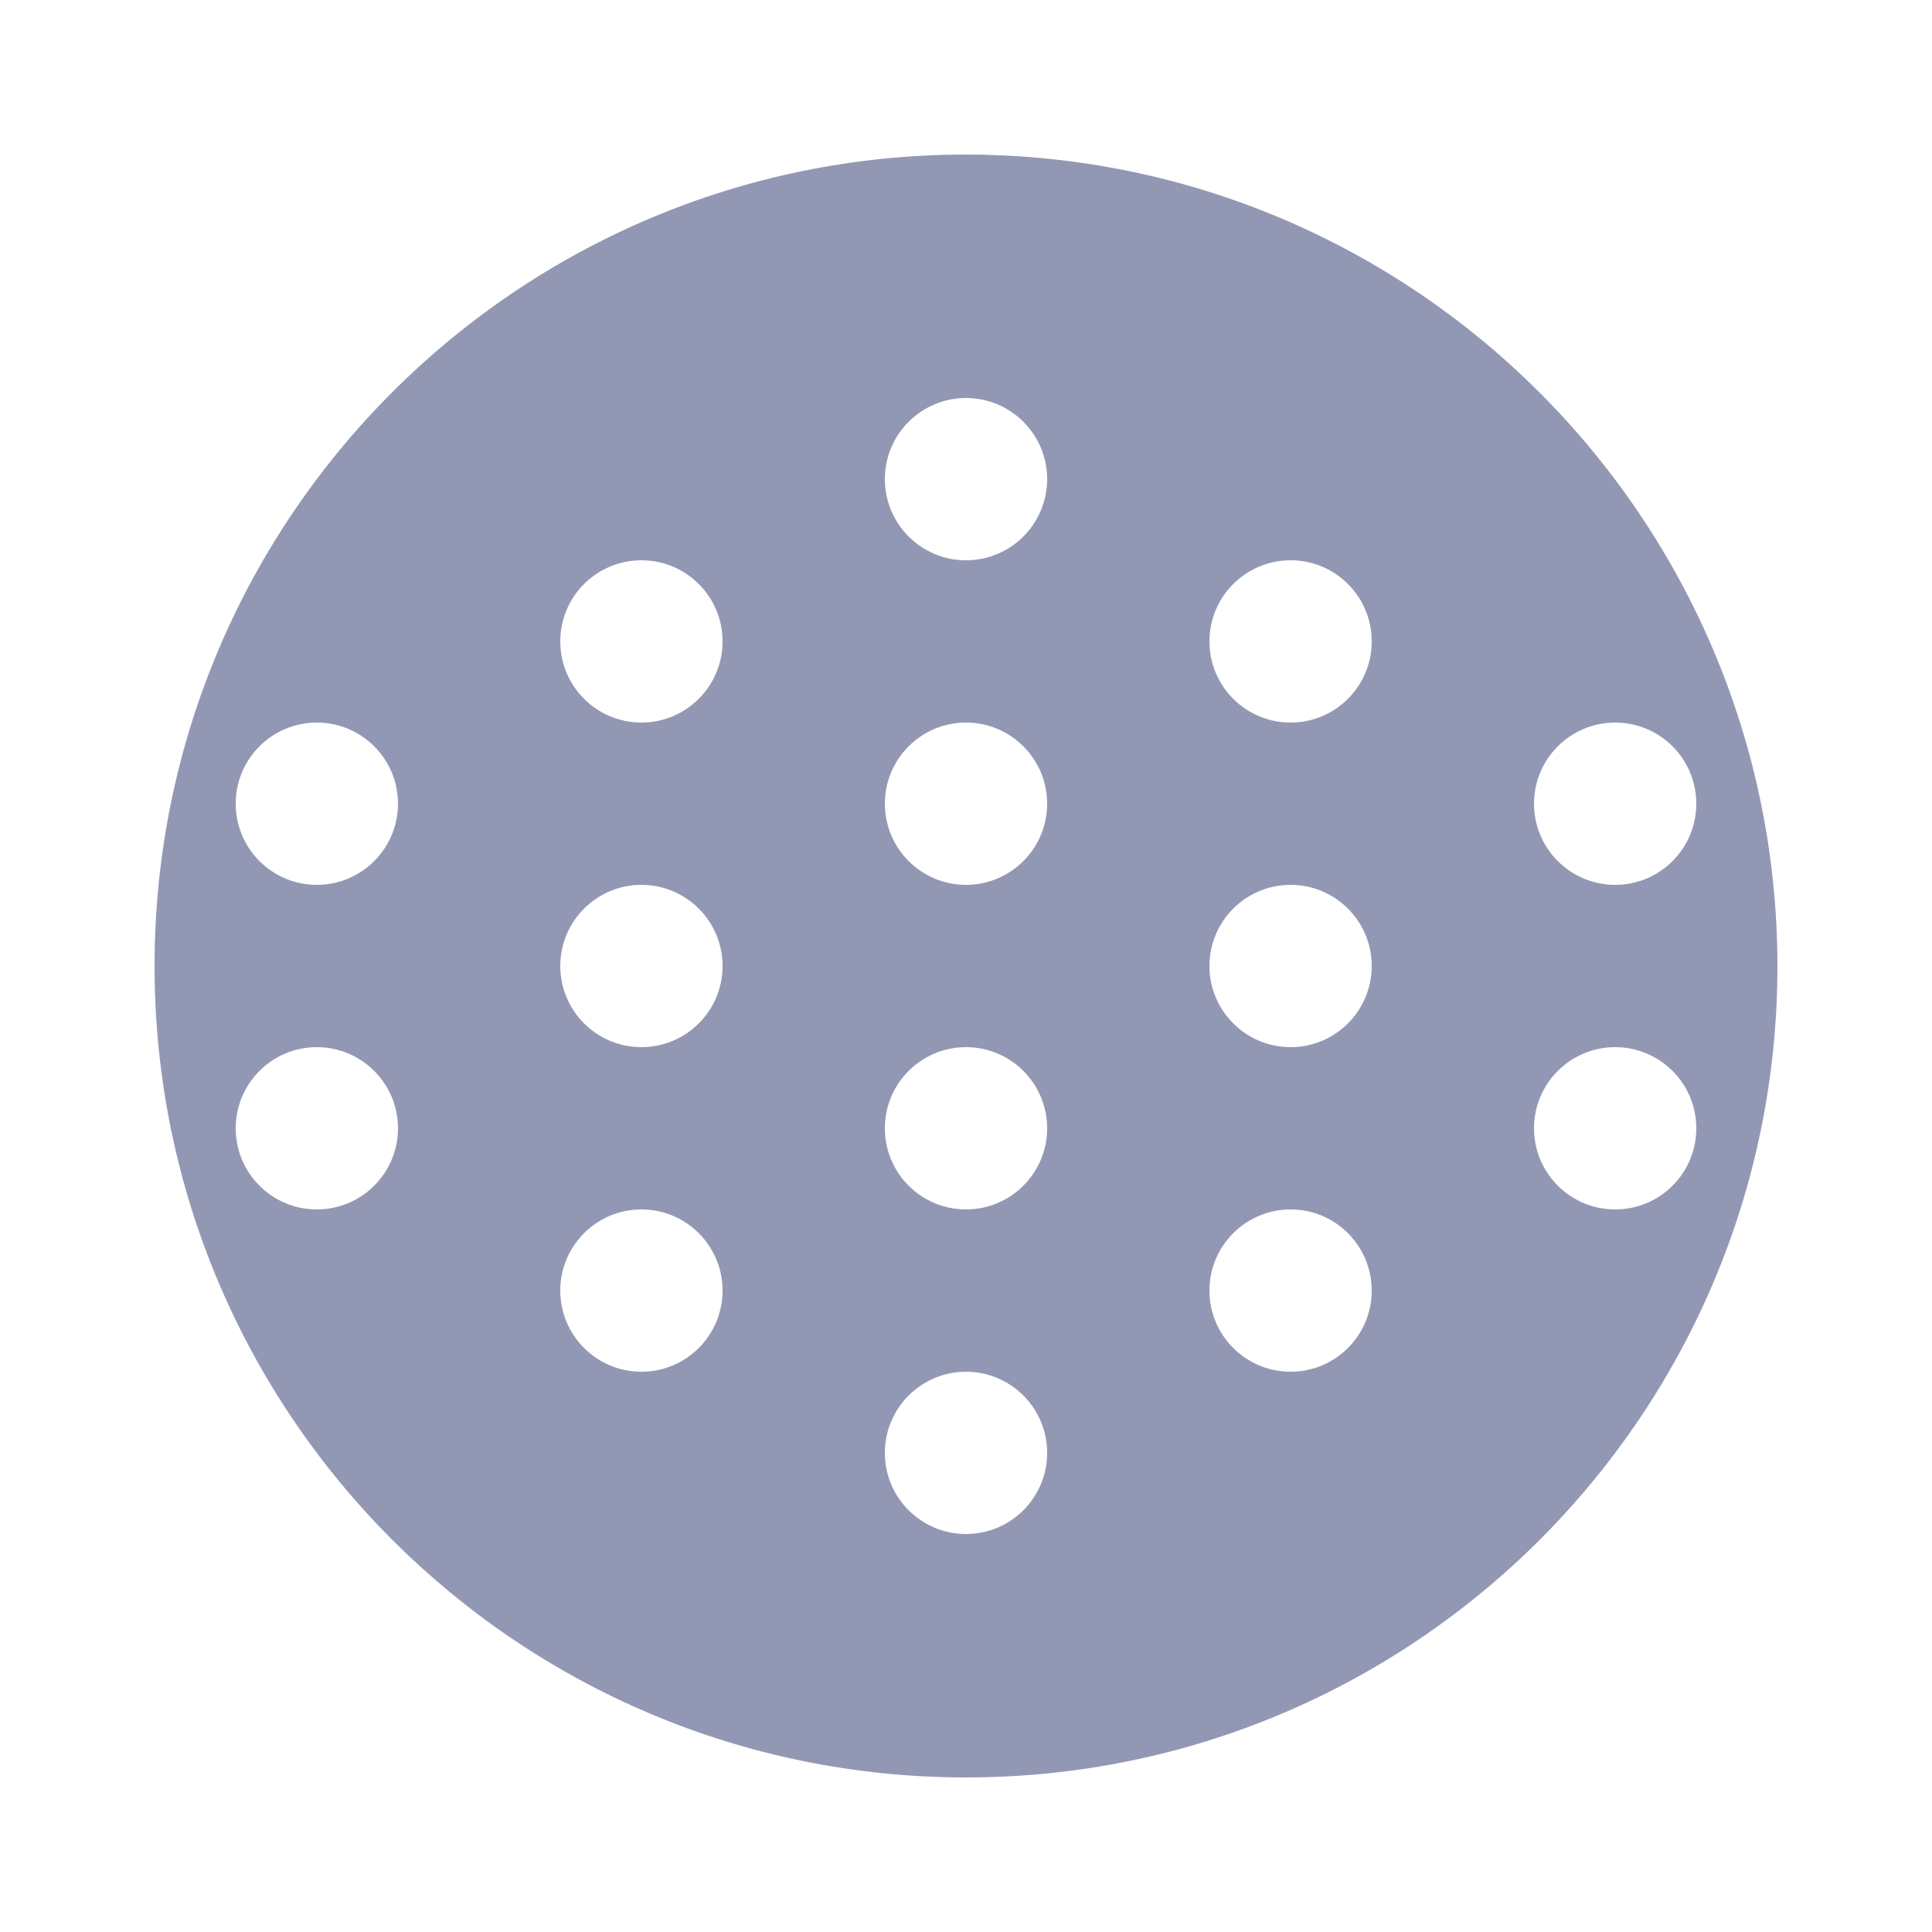 <svg width="28" height="28" viewBox="0 0 28 28" fill="none" xmlns="http://www.w3.org/2000/svg">
<path d="M14 2.24C7.505 2.24 2.24 7.505 2.24 14C2.24 20.495 7.505 25.76 14 25.76C20.495 25.76 25.76 20.495 25.76 14C25.753 7.508 20.492 2.247 14 2.24ZM23.408 10.472C24.058 10.472 24.584 10.998 24.584 11.648C24.584 12.297 24.058 12.824 23.408 12.824C22.759 12.824 22.232 12.297 22.232 11.648C22.232 10.998 22.759 10.472 23.408 10.472ZM4.592 17.528C3.942 17.528 3.416 17.002 3.416 16.352C3.416 15.703 3.942 15.176 4.592 15.176C5.241 15.176 5.768 15.703 5.768 16.352C5.768 17.002 5.241 17.528 4.592 17.528ZM4.592 12.824C3.942 12.824 3.416 12.297 3.416 11.648C3.416 10.998 3.942 10.472 4.592 10.472C5.241 10.472 5.768 10.998 5.768 11.648C5.768 12.297 5.241 12.824 4.592 12.824ZM9.296 19.88C8.646 19.88 8.12 19.354 8.12 18.704C8.12 18.055 8.646 17.528 9.296 17.528C9.945 17.528 10.472 18.055 10.472 18.704C10.472 19.354 9.945 19.88 9.296 19.88ZM9.296 15.176C8.646 15.176 8.12 14.649 8.12 14C8.12 13.351 8.646 12.824 9.296 12.824C9.945 12.824 10.472 13.351 10.472 14C10.472 14.649 9.945 15.176 9.296 15.176ZM9.296 10.472C8.646 10.472 8.12 9.945 8.12 9.296C8.12 8.646 8.646 8.12 9.296 8.12C9.945 8.12 10.472 8.646 10.472 9.296C10.472 9.945 9.945 10.472 9.296 10.472ZM14 22.232C13.351 22.232 12.824 21.706 12.824 21.056C12.824 20.407 13.351 19.88 14 19.88C14.649 19.88 15.176 20.407 15.176 21.056C15.176 21.706 14.649 22.232 14 22.232ZM14 17.528C13.351 17.528 12.824 17.002 12.824 16.352C12.824 15.703 13.351 15.176 14 15.176C14.649 15.176 15.176 15.703 15.176 16.352C15.176 17.002 14.649 17.528 14 17.528ZM14 12.824C13.351 12.824 12.824 12.297 12.824 11.648C12.824 10.998 13.351 10.472 14 10.472C14.649 10.472 15.176 10.998 15.176 11.648C15.176 12.297 14.649 12.824 14 12.824ZM14 8.12C13.351 8.12 12.824 7.593 12.824 6.944C12.824 6.295 13.351 5.768 14 5.768C14.649 5.768 15.176 6.295 15.176 6.944C15.176 7.593 14.649 8.12 14 8.12ZM18.704 19.88C18.055 19.88 17.528 19.354 17.528 18.704C17.528 18.055 18.055 17.528 18.704 17.528C19.354 17.528 19.88 18.055 19.88 18.704C19.88 19.354 19.354 19.88 18.704 19.88ZM18.704 15.176C18.055 15.176 17.528 14.649 17.528 14C17.528 13.351 18.055 12.824 18.704 12.824C19.354 12.824 19.88 13.351 19.88 14C19.88 14.649 19.354 15.176 18.704 15.176ZM18.704 10.472C18.055 10.472 17.528 9.945 17.528 9.296C17.528 8.646 18.055 8.12 18.704 8.12C19.354 8.12 19.88 8.646 19.88 9.296C19.88 9.945 19.354 10.472 18.704 10.472ZM23.408 17.528C22.759 17.528 22.232 17.002 22.232 16.352C22.232 15.703 22.759 15.176 23.408 15.176C24.058 15.176 24.584 15.703 24.584 16.352C24.584 17.002 24.058 17.528 23.408 17.528Z" fill="#9298B4"/>
</svg>
